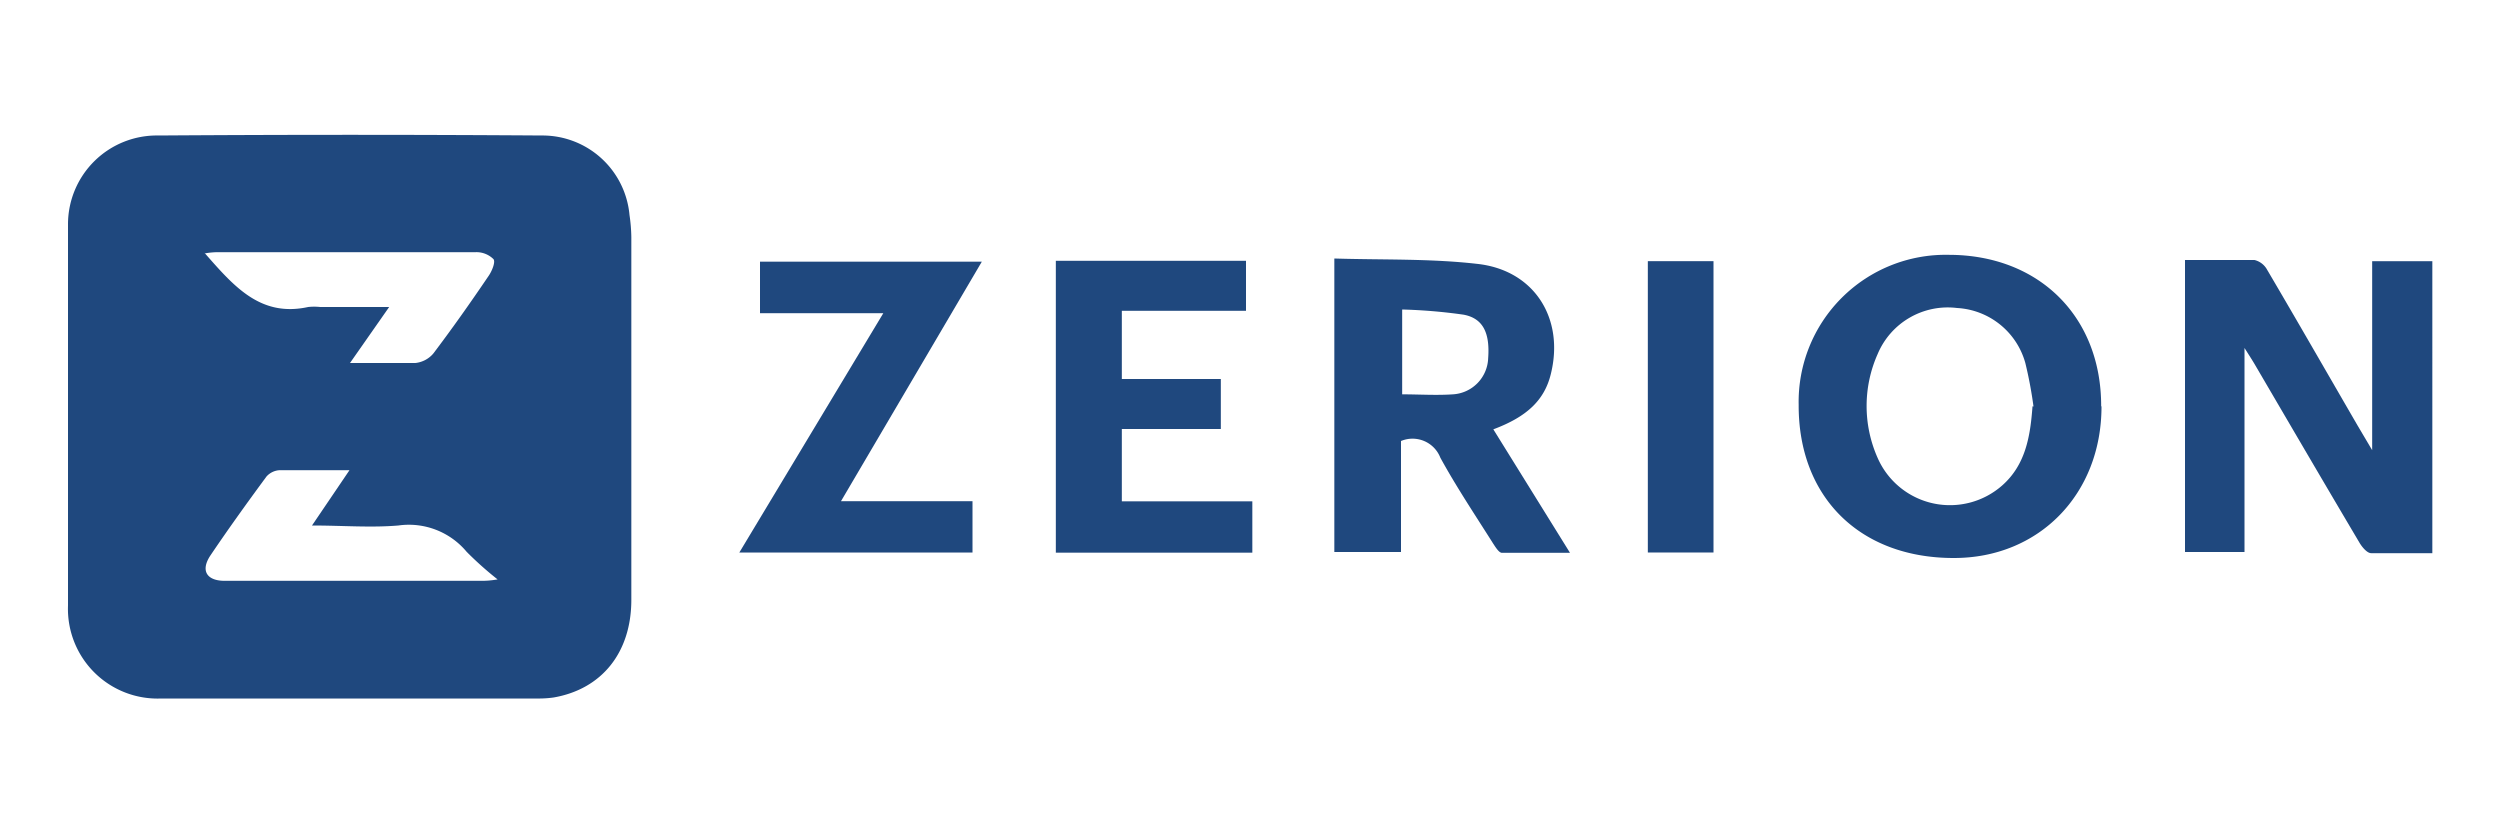 <svg width="150" height="50" id="圖層_1" data-name="圖層 1" xmlns="http://www.w3.org/2000/svg" viewBox="0 0 150 50"><defs><style>.cls-1{fill:#1f487e;}</style></defs><path class="cls-1" d="M21,41.91H9.68a5.38,5.38,0,0,1-5.6-5.57q0-11.46,0-22.93A5.33,5.33,0,0,1,9.51,8.13q11.51-.08,23,0a5.24,5.24,0,0,1,5.26,4.77,9.94,9.94,0,0,1,.11,1.33q0,10.88,0,21.76c0,3.16-1.77,5.36-4.67,5.86a6.37,6.37,0,0,1-1,.06H21Zm8.9-7.11A20.62,20.62,0,0,1,28,33.11a4.51,4.51,0,0,0-4.1-1.58c-1.67.14-3.36,0-5.18,0l2.25-3.32c-1.49,0-2.83,0-4.16,0a1.14,1.14,0,0,0-.82.38c-1.15,1.56-2.28,3.13-3.36,4.73-.61.91-.24,1.53.86,1.53h15.3c.28,0,.56,0,1.1-.09ZM12.26,15.16c1.76,2,3.35,3.89,6.23,3.26a3.47,3.47,0,0,1,.72,0h4.14L21,21.78c1.43,0,2.68,0,3.92,0A1.63,1.63,0,0,0,26,21.21c1.15-1.52,2.25-3.08,3.32-4.66.2-.29.42-.83.29-1a1.45,1.45,0,0,0-1.05-.42c-5.11,0-10.21,0-15.32,0-.26,0-.51,0-.93.07Z"/><path class="cls-1" d="M131.09,15.6c1.44,0,2.81,0,4.18,0a1.18,1.18,0,0,1,.76.59c1.83,3.11,3.62,6.23,5.43,9.35l.87,1.47V15.67h3.61V33.19c-1.24,0-2.46,0-3.67,0-.25,0-.56-.38-.72-.66-2.11-3.56-4.2-7.14-6.29-10.71-.15-.25-.31-.5-.59-.94V33.12H131.1V15.61Z"/><path class="cls-1" d="M126.09,24.39c0,5.27-3.76,9.1-8.87,9.09-5.63,0-9.32-3.65-9.3-9.19a8.82,8.82,0,0,1,9-9c5.41,0,9.16,3.7,9.15,9.08Zm-4.08,0a25,25,0,0,0-.49-2.61,4.51,4.51,0,0,0-4.1-3.3,4.56,4.56,0,0,0-4.76,2.76,7.67,7.67,0,0,0,0,6.24,4.74,4.74,0,0,0,7.48,1.64c1.4-1.24,1.68-2.95,1.81-4.74Z"/><path class="cls-1" d="M80.06,15.51c2.9.09,5.75,0,8.55.32,3.44.36,5.27,3.27,4.44,6.61C92.67,24,91.63,25,89.6,25.76l4.6,7.41c-1.45,0-2.76,0-4.08,0-.18,0-.38-.33-.52-.54-1.08-1.71-2.21-3.4-3.18-5.17a1.79,1.79,0,0,0-2.36-1v6.66h-4V15.52Zm4.07,8.15c1,0,2.05.07,3.05,0a2.25,2.25,0,0,0,2.11-2.17C89.4,20,89,19.1,87.81,18.88a32,32,0,0,0-3.68-.31v5.08Z"/><path class="cls-1" d="M74.76,15.65v3H67.31v4.09h5.94v3H67.31v4.34h7.83v3.08H63.35V15.65H74.76Z"/><path class="cls-1" d="M58.36,33.15h-14L53,18.79H45.6V15.7H58.91L50.46,30.07h7.89v3.08Z"/><path class="cls-1" d="M102.81,33.15H98.87V15.67h3.94Z"/></svg>